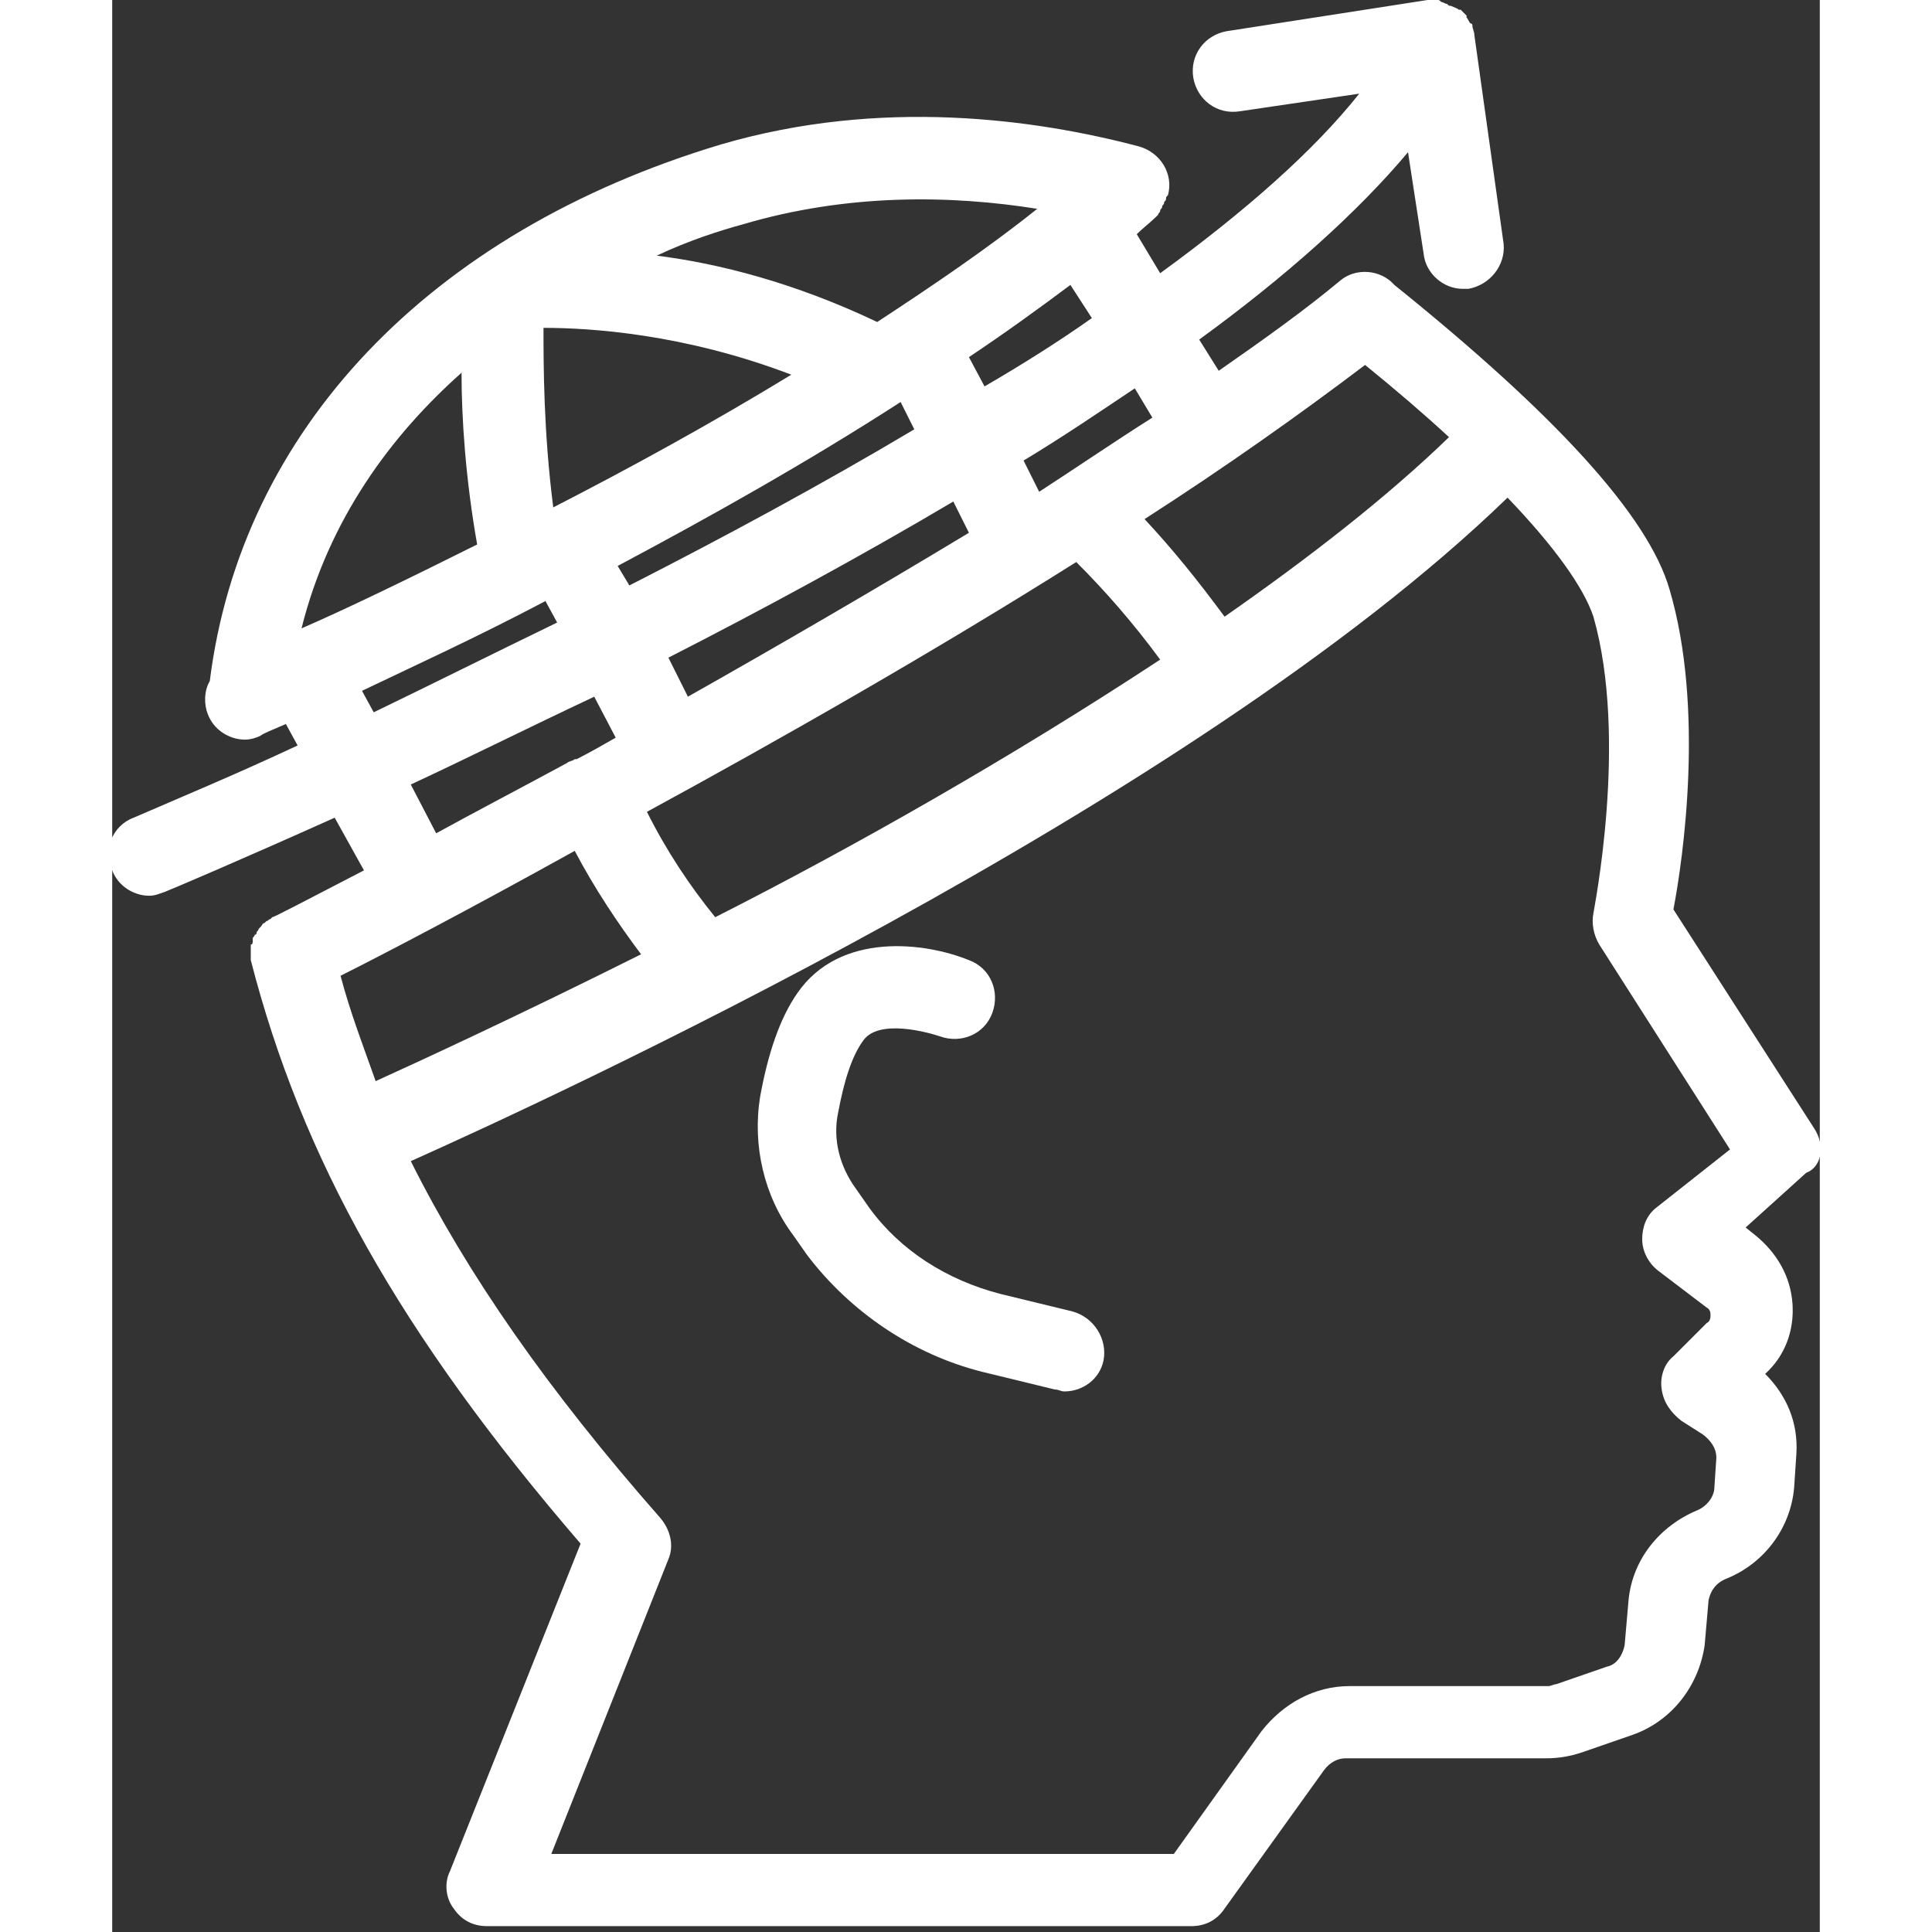 <svg height='100px' width='100px'  fill="#ffffff" xmlns="http://www.w3.org/2000/svg" xmlns:xlink="http://www.w3.org/1999/xlink" version="1.1" x="0px" y="0px" viewBox="0 0 87.5 99" style="enable-background:new 0 0 87.5 99;" xml:space="preserve"><rect x="0" y="0" width="87.5" height="99" fill="#333333" stroke="none"/><path d="M49.2,67.2l-3.7-0.9c-2.7-0.7-5.1-2.2-6.7-4.4l-0.7-1c-0.8-1.1-1.2-2.5-0.9-3.9c0.3-1.6,0.7-2.9,1.3-3.7  c0.8-1.1,3.3-0.4,3.9-0.2c1.1,0.4,2.3-0.1,2.7-1.2c0.4-1.1-0.1-2.3-1.2-2.7c-2.2-0.9-6.6-1.5-8.8,1.7c-0.9,1.3-1.5,3.1-1.9,5.3  c-0.4,2.5,0.2,5.1,1.7,7.1l0.7,1c2.2,2.9,5.4,5.1,9,6l3.7,0.9c0.2,0,0.3,0.1,0.5,0.1c0.9,0,1.8-0.6,2-1.6  C51,68.6,50.3,67.5,49.2,67.2z"></path><path d="M87.2,57.8L80,46.6c0.5-2.6,1.6-10.3-0.2-16.4c-1.1-3.8-5.9-9-14.1-15.6c-0.7-0.8-2-0.9-2.8-0.2c-1.8,1.5-3.9,3-6.2,4.6  l-1-1.6c4.4-3.2,8.1-6.5,10.7-9.6l0.8,5.2c0.1,1,1,1.8,2,1.8c0.1,0,0.2,0,0.3,0c1.1-0.2,1.9-1.2,1.8-2.3L69.8,1.8c0,0,0,0,0,0  c0-0.2-0.1-0.3-0.1-0.5c0,0,0-0.1-0.1-0.1c-0.1-0.1-0.1-0.2-0.2-0.3c0,0,0-0.1,0-0.1c0,0,0,0,0,0c-0.1-0.1-0.2-0.2-0.3-0.3  c0,0,0,0-0.1,0c-0.1-0.1-0.2-0.1-0.4-0.2c-0.1,0-0.1,0-0.2-0.1c-0.1,0-0.2-0.1-0.3-0.1C68,0,68,0,67.9,0c-0.2,0-0.3,0-0.5,0  c0,0,0,0,0,0c0,0,0,0,0,0L57.1,1.6c-1.1,0.2-1.9,1.2-1.7,2.4c0.2,1.1,1.2,1.9,2.4,1.7l6.1-0.9c-2.3,2.9-5.8,6-10.2,9.2l-1.2-2  c0.3-0.3,0.7-0.6,1-0.9c0,0,0.1-0.1,0.1-0.1c0-0.1,0.1-0.1,0.1-0.2c0-0.1,0.1-0.1,0.1-0.2c0-0.1,0.1-0.1,0.1-0.2  c0-0.1,0.1-0.1,0.1-0.2c0-0.1,0-0.1,0.1-0.2c0,0,0,0,0,0c0,0,0,0,0,0c0.3-1.1-0.4-2.2-1.5-2.5c-5.3-1.4-13.2-2.5-21.4-0.1  C16.2,11.9,6.6,22.1,5,34.9c-0.3,0.5-0.3,1.2-0.1,1.7c0.3,0.8,1.1,1.3,1.9,1.3c0.3,0,0.6-0.1,0.8-0.2c0.1-0.1,0.6-0.3,1.3-0.6  l0.6,1.1c-3.2,1.5-6.1,2.7-8.4,3.7c-1.1,0.4-1.6,1.7-1.1,2.7c0.3,0.8,1.1,1.3,1.9,1.3c0.3,0,0.5-0.1,0.8-0.2  c0.5-0.2,3.8-1.6,8.7-3.8l1.5,2.7c-2.9,1.5-4.6,2.4-4.7,2.4c0,0-0.1,0.1-0.1,0.1c-0.1,0-0.1,0.1-0.2,0.1c0,0-0.1,0.1-0.1,0.1  c-0.1,0-0.1,0.1-0.2,0.2c0,0-0.1,0.1-0.1,0.1c0,0.1-0.1,0.1-0.1,0.2c0,0,0,0.1-0.1,0.1c0,0.1-0.1,0.1-0.1,0.2c0,0,0,0.1,0,0.1  c0,0.1,0,0.2-0.1,0.2c0,0.1,0,0.1,0,0.2c0,0.1,0,0.2,0,0.2c0,0.1,0,0.1,0,0.2c0,0.1,0,0.1,0,0.2c2.6,10.1,7.6,19.1,16.9,29.9  l-6.7,16.8c-0.3,0.6-0.2,1.4,0.2,1.9c0.4,0.6,1,0.9,1.7,0.9h36.1c0.7,0,1.3-0.3,1.7-0.9l5.1-7.1c0.3-0.4,0.7-0.6,1.1-0.6h10.3  c0.6,0,1.2-0.1,1.8-0.3l2.6-0.9c2-0.7,3.4-2.5,3.7-4.6l0.2-2.3c0.1-0.5,0.4-0.9,0.9-1.1c2-0.8,3.4-2.7,3.5-4.9l0.1-1.5  c0.1-1.6-0.5-3-1.6-4.1c1-0.9,1.5-2.2,1.4-3.6c-0.1-1.4-0.8-2.6-1.9-3.5l-0.5-0.4l3.1-2.8C87.6,59.8,87.8,58.7,87.2,57.8z M11.7,50  c2.2-1.1,6.6-3.4,12-6.4c1,1.9,2.2,3.7,3.4,5.3c-6.4,3.2-11.4,5.5-13.6,6.5C12.9,53.7,12.2,51.9,11.7,50z M22.1,16.8  c2.4,0,7.2,0.3,12.7,2.4c-4.1,2.5-8.3,4.8-12.2,6.8C22.1,22.1,22.1,18.7,22.1,16.8z M40.4,20.6l0.7,1.4c-4.7,2.8-9.7,5.5-14.6,8  L25.9,29C30.6,26.5,35.6,23.7,40.4,20.6z M43.1,25.7l0.8,1.6c-4.8,2.9-9.8,5.8-14.4,8.4l-1-2C33.2,31.3,38.2,28.6,43.1,25.7z   M30.9,47c-1.3-1.6-2.5-3.4-3.5-5.4c6.8-3.7,14.7-8.2,22-12.8c1.5,1.5,2.9,3.1,4.3,5C46.1,38.8,38,43.4,30.9,47z M57,31.6  c-1.4-1.9-2.7-3.5-4.1-5c4.2-2.7,8-5.4,11.3-7.9c1.6,1.3,3,2.5,4.3,3.7C65.3,25.5,61.3,28.6,57,31.6z M53.3,21.4  c-1.9,1.2-3.8,2.5-5.8,3.8l-0.8-1.6c2-1.2,3.9-2.5,5.7-3.7L53.3,21.4z M50.2,16.3c-1.7,1.2-3.6,2.4-5.5,3.5l-0.8-1.5  c1.8-1.2,3.6-2.5,5.2-3.7L50.2,16.3z M32.3,11.5C37.7,9.9,43,10,47.4,10.7c-2.5,2-5.3,3.9-8.2,5.8c-4.2-2-8.1-3-11.3-3.4  C29.6,12.3,31.2,11.8,32.3,11.5z M17.9,19.1c0,2.3,0.2,5.4,0.8,8.8c-3.6,1.8-6.7,3.3-9,4.3C11.1,26.6,14.3,22.3,17.9,19.1z   M12.8,35.4c2.5-1.2,5.8-2.7,9.4-4.6l0.6,1.1c-3.3,1.6-6.5,3.2-9.4,4.6L12.8,35.4z M15.3,40.2c2.8-1.3,6-2.9,9.4-4.5l1.1,2.1  c-0.7,0.4-1.4,0.8-2,1.1c0,0-0.1,0-0.1,0c-0.1,0.1-0.3,0.1-0.4,0.2c-2.4,1.3-4.7,2.5-6.7,3.6L15.3,40.2z M79.1,61.9  c-0.5,0.4-0.7,1-0.7,1.6c0,0.6,0.3,1.2,0.8,1.6l2.5,1.9c0.2,0.1,0.2,0.3,0.2,0.4c0,0.1,0,0.3-0.2,0.4L80,69.5  c-0.5,0.4-0.7,1.1-0.6,1.7c0.1,0.7,0.5,1.2,1,1.6l1.1,0.7c0.4,0.3,0.7,0.7,0.7,1.2l-0.1,1.5c0,0.5-0.4,1-0.9,1.2  c-1.9,0.8-3.3,2.5-3.5,4.6l-0.2,2.3c-0.1,0.5-0.4,1-0.9,1.1l-2.6,0.9c-0.1,0-0.3,0.1-0.4,0.1H63.4c-1.8,0-3.4,0.9-4.5,2.3l-4.5,6.3  H22.5l6-15.1c0.3-0.7,0.1-1.5-0.4-2.1c-5.8-6.6-9.9-12.5-12.8-18.3c6.7-3,39.9-18.2,56.2-34c2.4,2.5,3.9,4.6,4.4,6.1  c1.8,6.3,0,15.1,0,15.2c-0.1,0.5,0,1.1,0.3,1.6l6.7,10.5L79.1,61.9z"></path></svg>